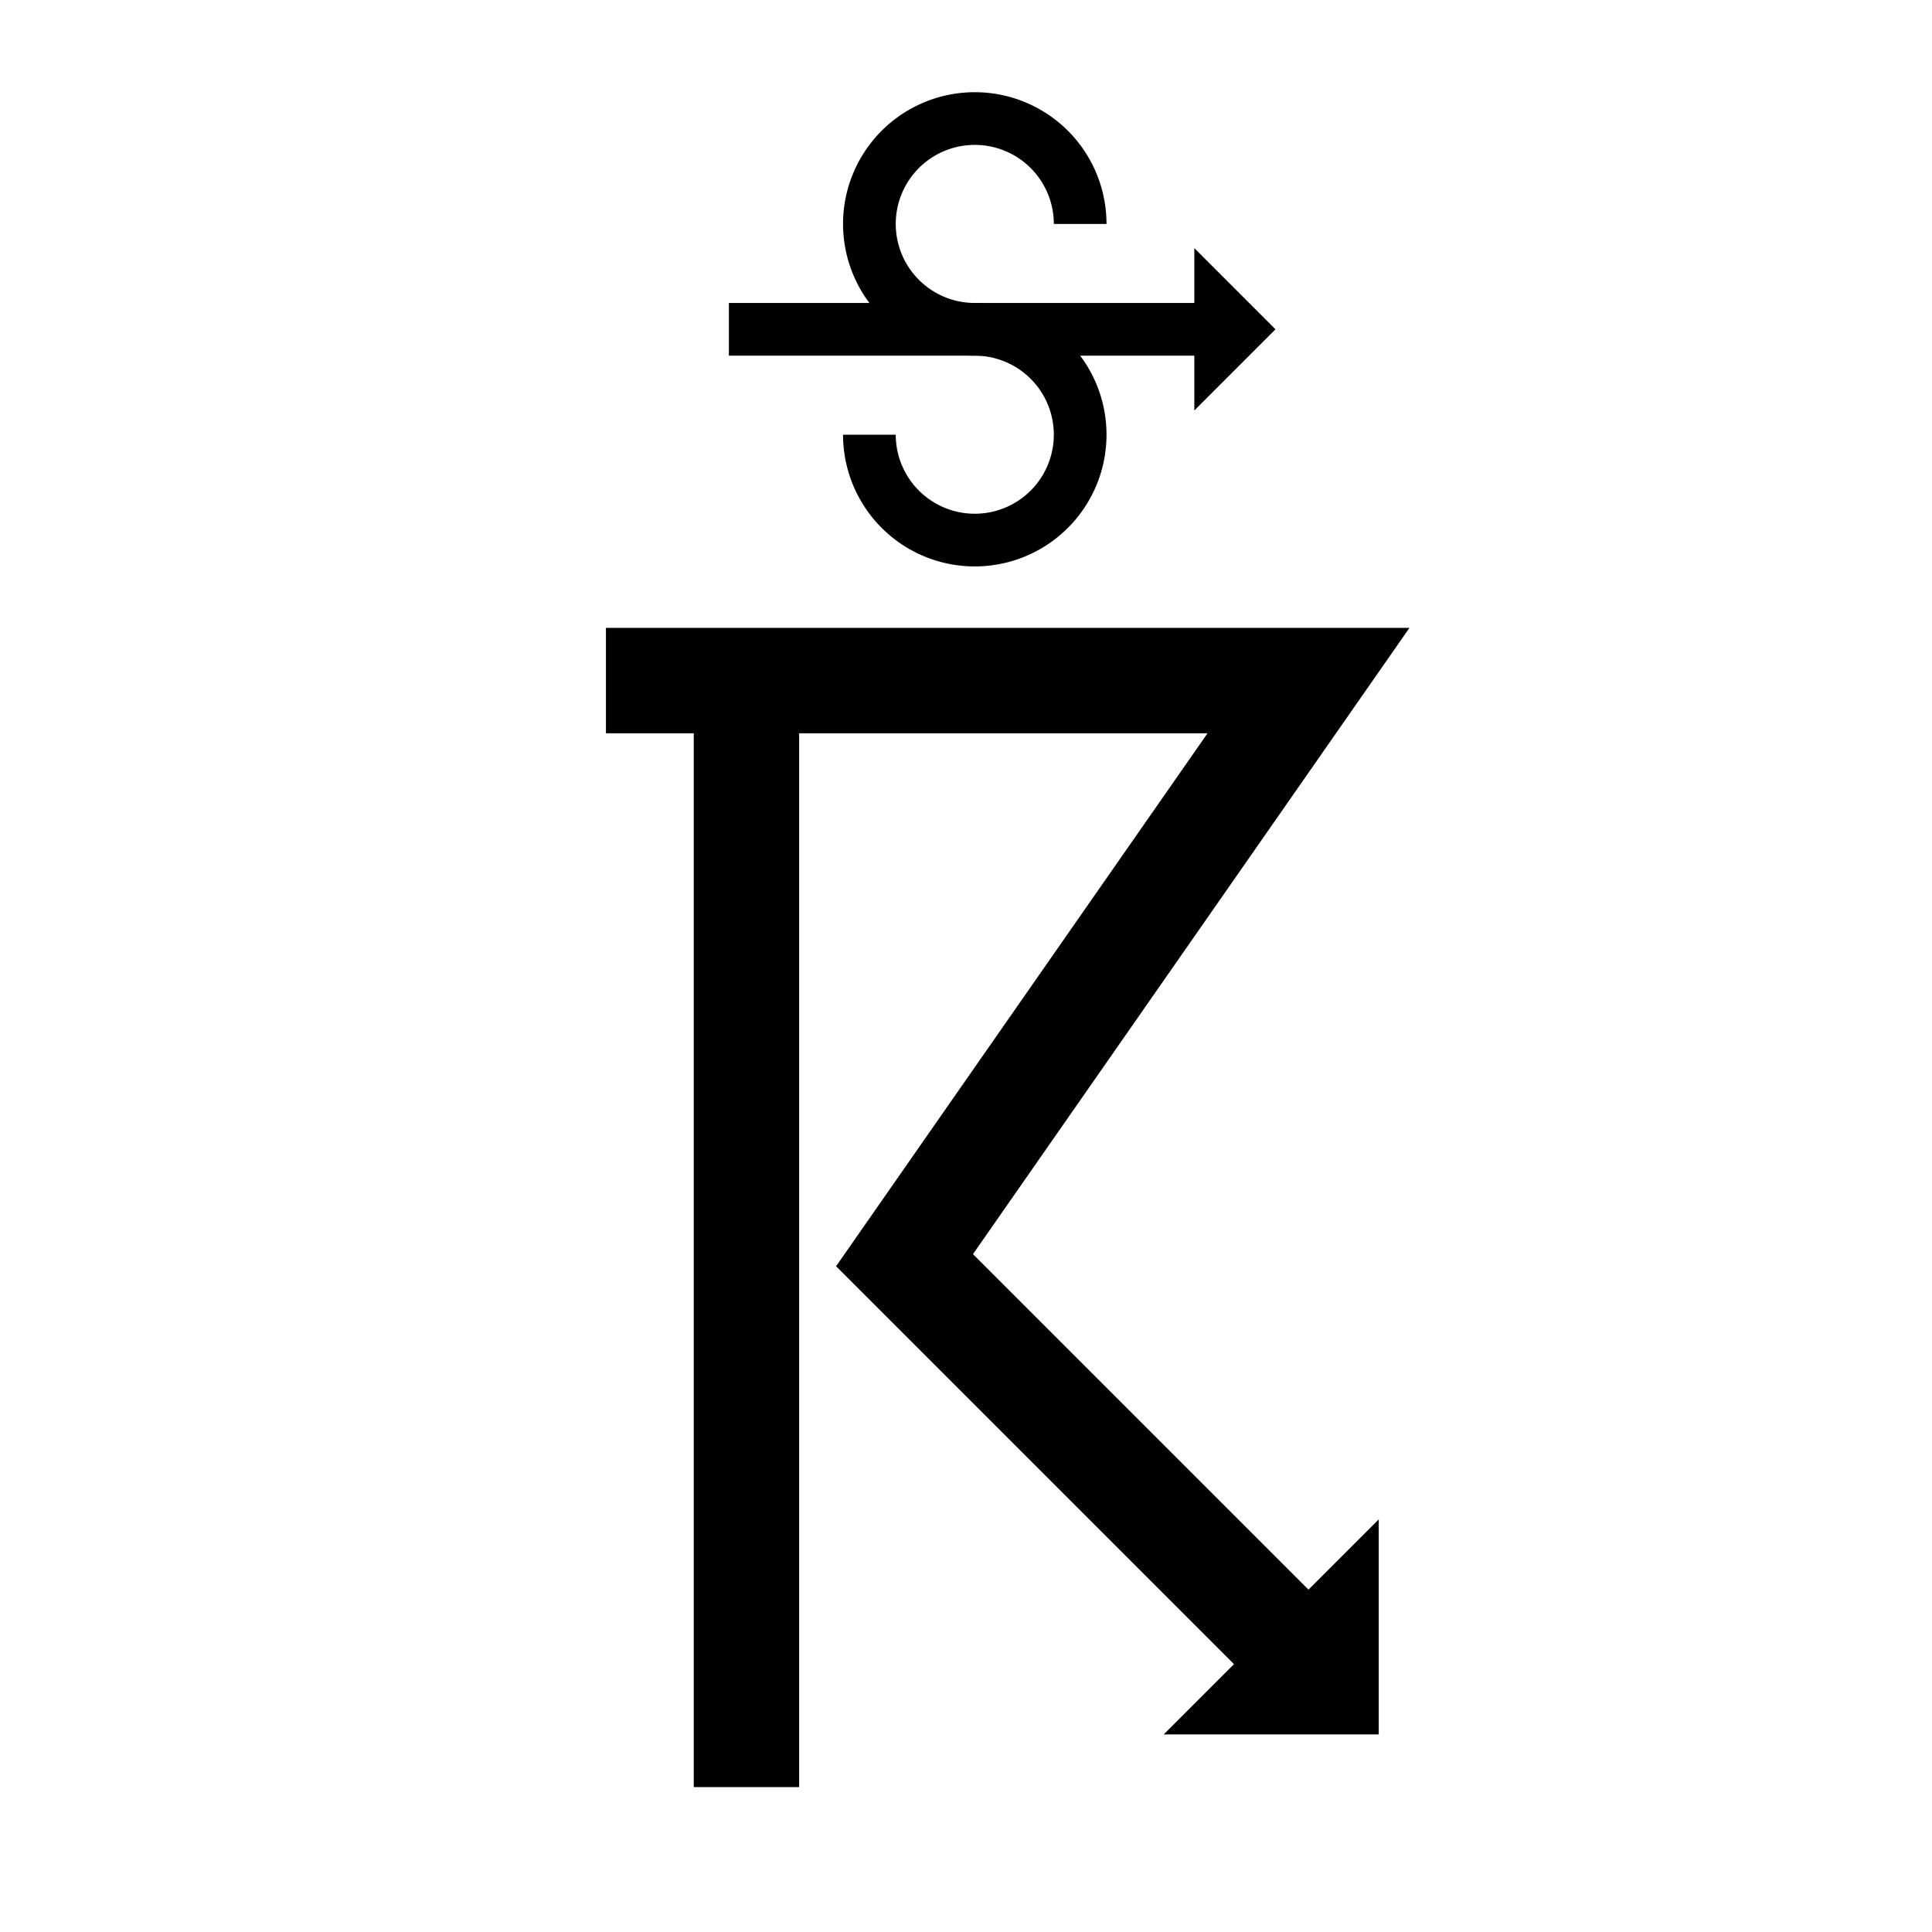<?xml version="1.0" encoding="UTF-8" standalone="no"?>
<svg
   xmlns:dc="http://purl.org/dc/elements/1.1/"
   xmlns:cc="http://creativecommons.org/ns#"
   xmlns:rdf="http://www.w3.org/1999/02/22-rdf-syntax-ns#"
   xmlns:svg="http://www.w3.org/2000/svg"
   xmlns="http://www.w3.org/2000/svg"
   xmlns:sodipodi="http://sodipodi.sourceforge.net/DTD/sodipodi-0.dtd"
   xmlns:inkscape="http://www.inkscape.org/namespaces/inkscape"
   version="1.1"
   width="55"
   height="55"
   viewBox="0 0 55 55"
   id="svg3786"
   inkscape:version="0.48.4 r9939"
   sodipodi:docname="ww 99.svg">
  <defs
     id="defs12" />
  <sodipodi:namedview
     pagecolor="#ffffff"
     bordercolor="#666666"
     borderopacity="1"
     objecttolerance="10"
     gridtolerance="10"
     guidetolerance="10"
     inkscape:pageopacity="0"
     inkscape:pageshadow="2"
     inkscape:window-width="675"
     inkscape:window-height="480"
     id="namedview10"
     showgrid="false"
     inkscape:zoom="4.2909091"
     inkscape:cx="27.435539"
     inkscape:cy="27.5"
     inkscape:window-x="691"
     inkscape:window-y="70"
     inkscape:window-maximized="0"
     inkscape:current-layer="svg3786" />
  <title
     id="title3">Total cloud cover: 0 zero</title>
  <desc
     id="desc5">WMO international weather symbol: Total cloud cover: 0 zero</desc>
  <g
     transform="translate(27.75,27.375)"
     id="ww_98">
    <path
       inkscape:connector-curvature="0"
       d="m 3,-21 a 3,3 0 0 0 -6,0 3,3 0 0 0 3,3 3,3 0 0 1 3,3 3,3 0 0 1 -6,0"
       id="path6"
       style="fill:none;stroke:#000000;stroke-width:1.5" />
    <path
       inkscape:connector-curvature="0"
       d="M -7,-18 H 7"
       id="path8"
       style="fill:none;stroke:#000000;stroke-width:1.5" />
    <path
       inkscape:connector-curvature="0"
       d="m 7,-18 v -0.5 L 7.5,-18 7,-17.5 z"
       id="path10"
       style="fill:#000000;stroke:#000000;stroke-width:1.5" />
    <path
       inkscape:connector-curvature="0"
       d="m -10.5,-8 h 20 L -2,8.5 l 12,12"
       id="path12"
       style="fill:none;stroke:#000000;stroke-width:3" />
    <path
       inkscape:connector-curvature="0"
       d="M -6.5,-8 V 23.5"
       id="path14"
       style="fill:none;stroke:#000000;stroke-width:3" />
    <path
       inkscape:connector-curvature="0"
       d="m 9,20.5 h 1 v -1 z"
       id="path16"
       style="fill:#000000;stroke:#000000;stroke-width:3" />
  </g>
</svg>
